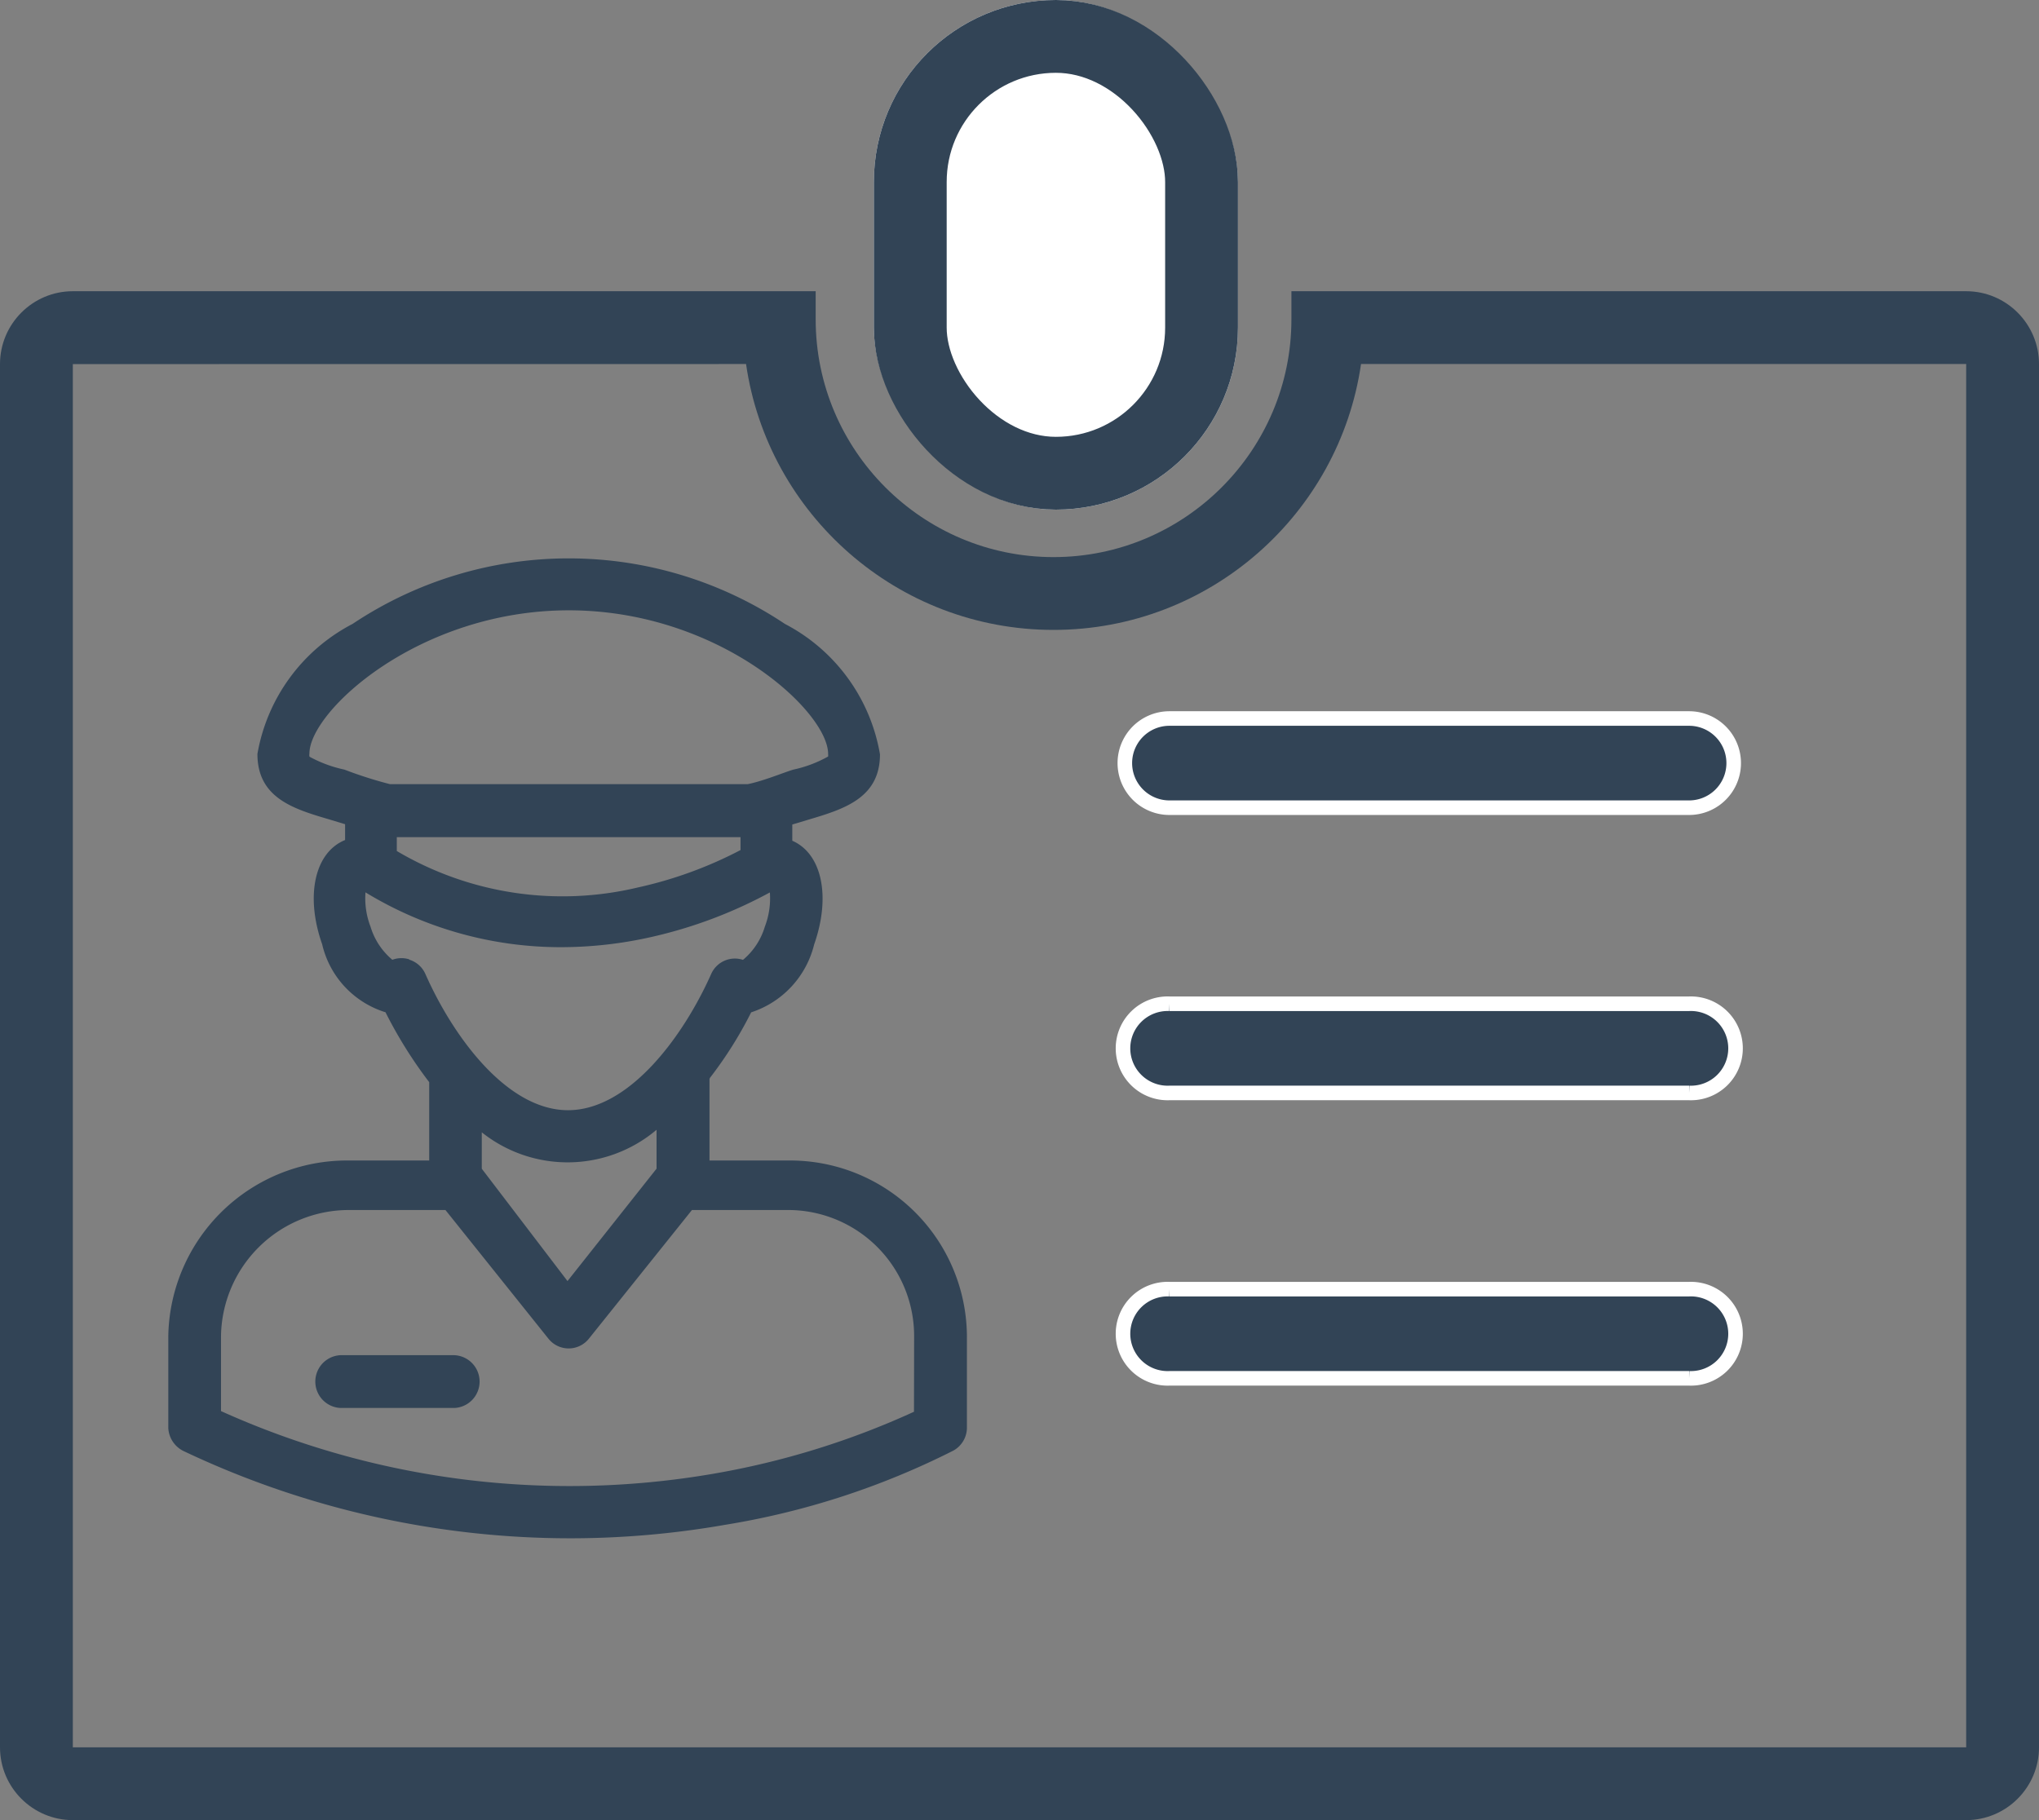 <svg xmlns="http://www.w3.org/2000/svg" width="28" height="25" viewBox="0 0 28 25">
  <rect x="0" y="0" width="28" height="25" fill="#808080" stroke="none"/>
  <g id="پایان_خدمت" data-name="پایان خدمت" transform="translate(17332 16377)">
    <g id="Subtraction_5" data-name="Subtraction 5" transform="translate(-17332 -16373)" fill="none">
      <path d="M27,21H1a1,1,0,0,1-1-1V1A1,1,0,0,1,1,0H11.2V.386a3.267,3.267,0,0,0,6.533,0V0H27a1,1,0,0,1,1,1V20A1,1,0,0,1,27,21Z" stroke="none"/>
      <path d="M 27 20 L 27 20 L 27 1 L 18.69 1 C 18.391 3.062 16.611 4.652 14.467 4.652 C 12.323 4.652 10.543 3.063 10.245 1 L 1 1.001 L 1 20 L 27 20 M 27 21 L 1 21 C 0.449 21 4.089355343239731e-07 20.551 4.089355343239731e-07 20 L 4.089355343239731e-07 1.001 C 4.089355343239731e-07 0.449 0.449 2.731323149873788e-07 1 2.731323149873788e-07 L 11.201 2.731323149873788e-07 L 11.201 0.386 C 11.201 2.187 12.666 3.652 14.467 3.652 C 16.268 3.652 17.734 2.187 17.734 0.386 L 17.734 2.731323149873788e-07 L 27 2.731323149873788e-07 C 27.551 2.731323149873788e-07 28 0.449 28 1.001 L 28 20 C 28 20.551 27.551 21 27 21 Z" stroke="none" fill="#324456"/>
    </g>
    <g id="_97392" data-name="97392" transform="translate(-17329.689 -16369.33)">
      <path id="Path_19009" data-name="Path 19009" d="M36.015,8.27H34.932V7.147s.007-.008.006-.012a5.48,5.48,0,0,0,.566-.9,1.307,1.307,0,0,0,.865-.932c.232-.659.107-1.248-.3-1.425,0-.062,0-.136,0-.223l.213-.064c.487-.145.991-.294.991-.9A2.491,2.491,0,0,0,35.968.9a5.345,5.345,0,0,0-5.938,0,2.492,2.492,0,0,0-1.306,1.786c0,.607.5.756.99.9l.214.065c0,.084,0,.156,0,.217-.417.169-.55.764-.315,1.432a1.281,1.281,0,0,0,.87.934,6.055,6.055,0,0,0,.6.96V8.27h-1.1A2.454,2.454,0,0,0,27.5,10.686v1.259a.374.374,0,0,0,.223.322,12.383,12.383,0,0,0,5.294,1.192,12.325,12.325,0,0,0,2.123-.184,10.755,10.755,0,0,0,3.14-1.02.361.361,0,0,0,.187-.311V10.686A2.428,2.428,0,0,0,36.015,8.27Zm-4.21-.387a1.891,1.891,0,0,0,2.4-.035v.534L32.982,9.926,31.805,8.383ZM30.638,4.019c0-.053,0-.1,0-.19h4.72c0,.045,0,.124,0,.177a5.65,5.65,0,0,1-1.411.514A4.467,4.467,0,0,1,30.638,4.019Zm-1.2-1.3a.116.116,0,0,1,0-.037C29.436,2.1,30.94.713,33,.713S36.561,2.1,36.561,2.686a.185.185,0,0,1,0,.035,1.711,1.711,0,0,1-.478.18c-.128.038-.412.157-.628.2h-4.91a5.741,5.741,0,0,1-.626-.2A1.759,1.759,0,0,1,29.44,2.724Zm1.371,2.788a.356.356,0,0,0-.232.006.949.949,0,0,1-.3-.455,1.083,1.083,0,0,1-.069-.471,5.156,5.156,0,0,0,2.687.753,5.642,5.642,0,0,0,1.225-.137,6.311,6.311,0,0,0,1.641-.615,1.085,1.085,0,0,1-.069.47.944.944,0,0,1-.3.456.356.356,0,0,0-.437.194c-.384.863-1.129,1.871-1.966,1.871S31.413,6.573,31.03,5.707A.356.356,0,0,0,30.811,5.512Zm6.931,6.214a11.156,11.156,0,0,1-2.764.853,11.635,11.635,0,0,1-6.752-.862v-1.03A1.757,1.757,0,0,1,29.982,8.95h1.324l1.414,1.767a.355.355,0,0,0,.556,0L34.691,8.95h1.324a1.731,1.731,0,0,1,1.727,1.736Z" transform="translate(-27.5 0)" fill="#324456"/>
      <path id="Path_19010" data-name="Path 19010" d="M73.714,241.5H72.146a.363.363,0,0,0,0,.725h1.568a.363.363,0,0,0,0-.725Z" transform="translate(-69.783 -230.556)" fill="#324456"/>
    </g>
    <path id="Path_19023" data-name="Path 19023" d="M356.373,203.5h-7.136a.613.613,0,1,0,0,1.225h7.136a.613.613,0,1,0,0-1.225Zm0,0" transform="translate(-17665.178 -16566.713)" fill="#324456" stroke="#fff" stroke-width="0.2"/>
    <path id="Path_19024" data-name="Path 19024" d="M356.373,283.5h-7.136a.613.613,0,1,0,0,1.225h7.136a.613.613,0,1,0,0-1.225Zm0,0" transform="translate(-17665.178 -16642.793)" fill="#324456" stroke="#fff" stroke-width="0.2"/>
    <path id="Path_19025" data-name="Path 19025" d="M356.373,123.5h-7.136a.612.612,0,1,0,0,1.225h7.136a.612.612,0,1,0,0-1.225Zm0,0" transform="translate(-17665.178 -16490.631)" fill="#324456" stroke="#fff" stroke-width="0.2"/>
    <g id="Rectangle_11238" data-name="Rectangle 11238" transform="translate(-17320 -16377)" fill="#fff" stroke="#324456" stroke-width="1">
      <rect width="5" height="7" rx="2.5" stroke="none"/>
      <rect x="0.5" y="0.5" width="4" height="6" rx="2" fill="none"/>
    </g>
  </g>
</svg>
